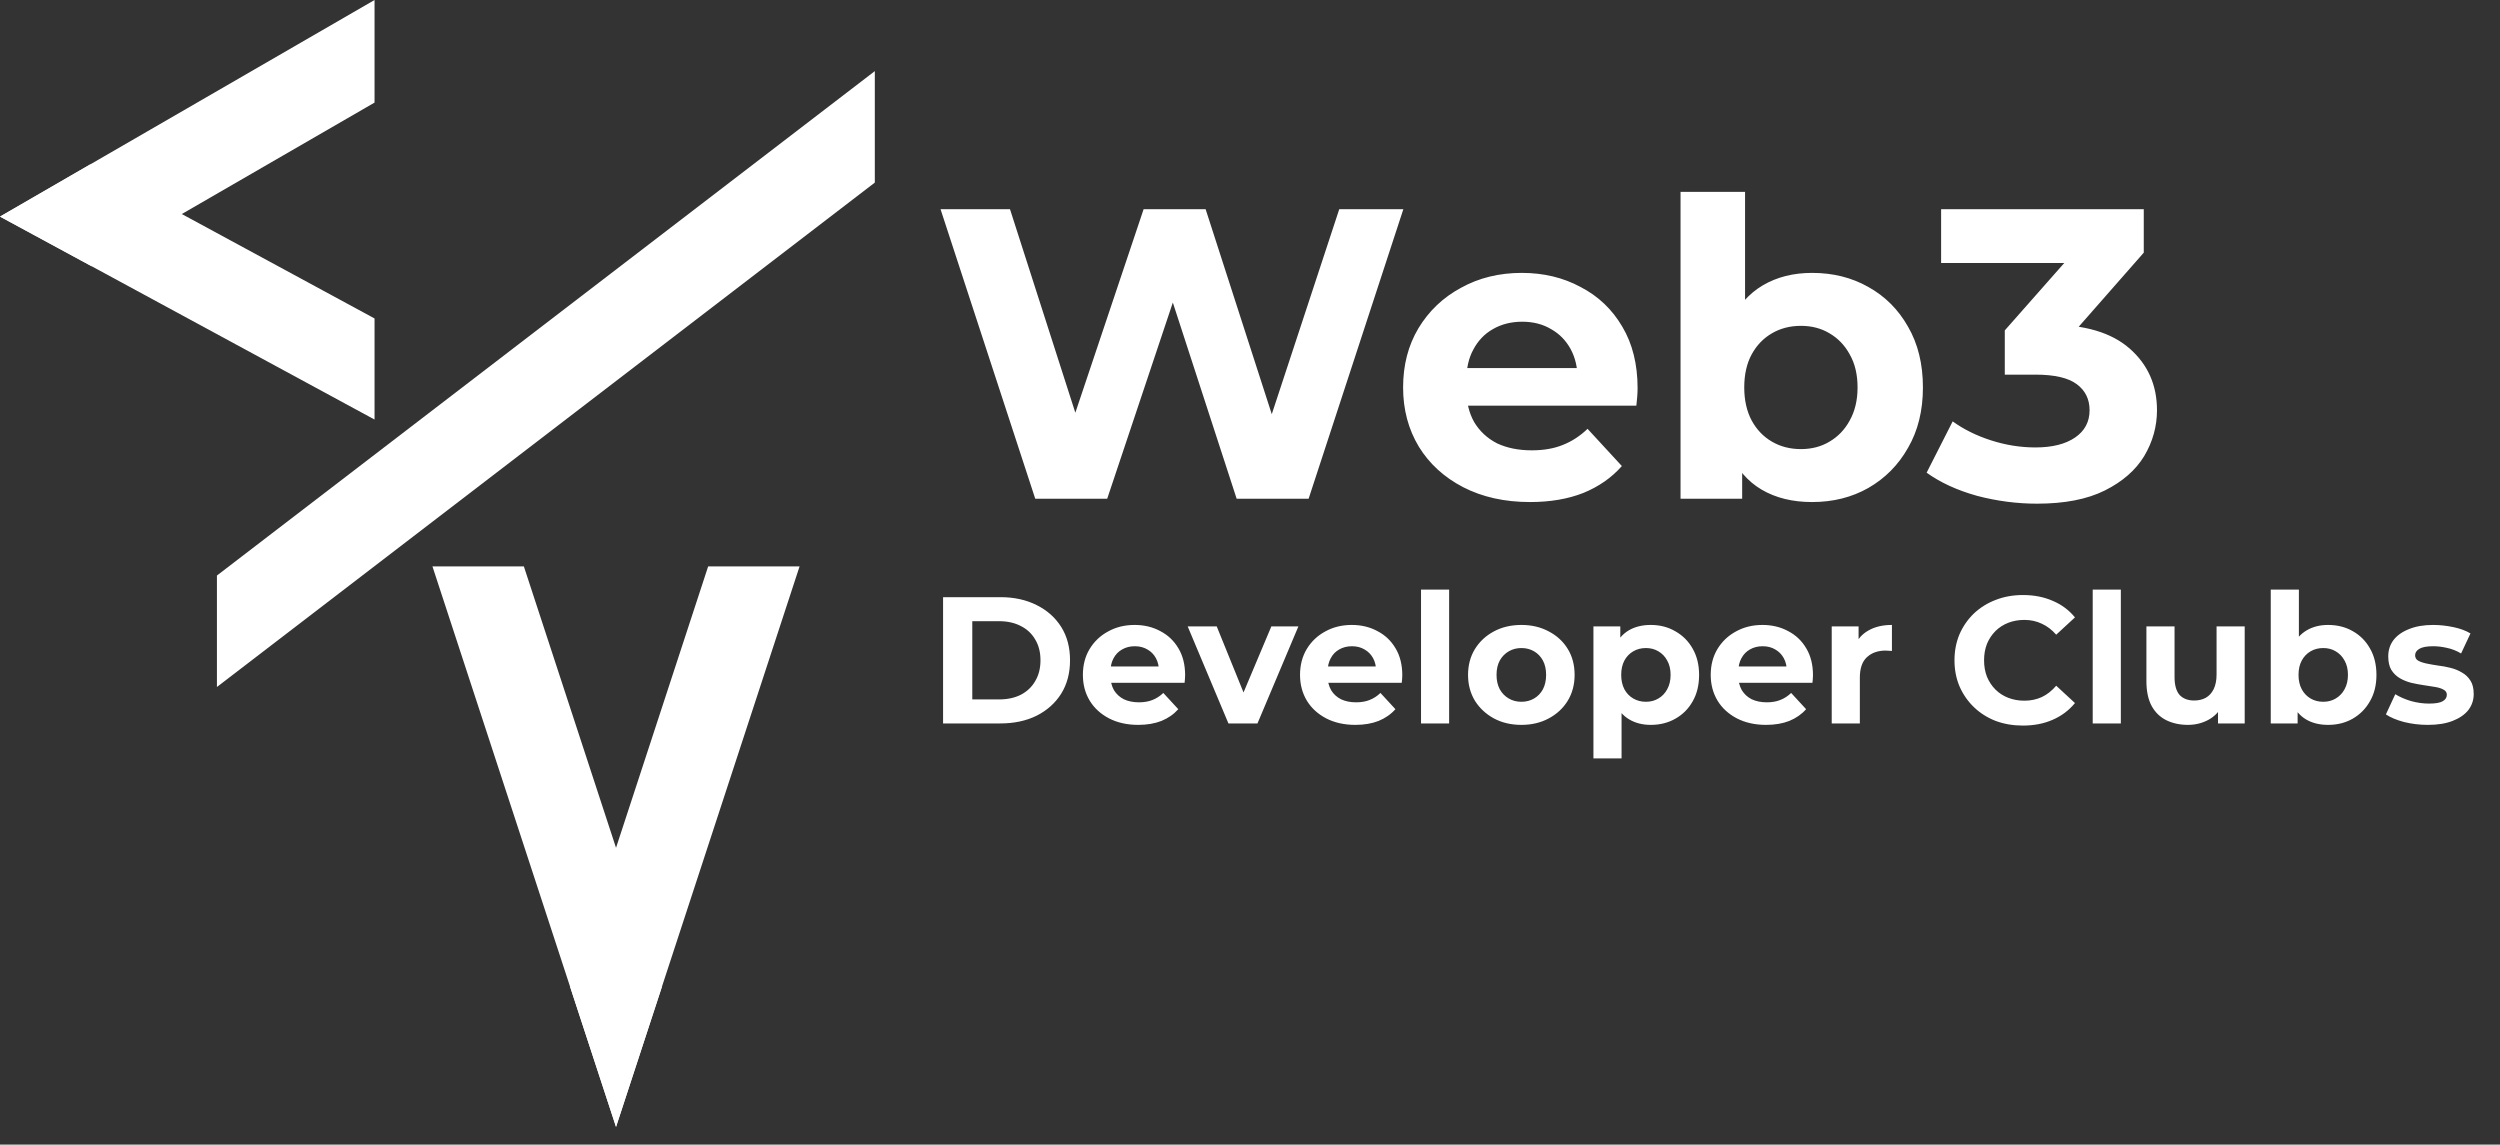 <svg width="83" height="38" viewBox="0 0 83 38" fill="none" xmlns="http://www.w3.org/2000/svg">
<rect x="0" y="0" width="83" height="38" fill="#333333" stroke="none"/>
<path d="M29.044 2.361V6.062L7.202 22.808V19.108L29.044 2.361Z" fill="white"/>
<path d="M12.435 7.75e-05V3.406L6.036 7.106L3.04 8.838L0 7.191L2.996 5.458L12.435 7.75e-05Z" fill="white"/>
<path d="M12.435 10.573V13.929L3.04 8.838L0 7.191L2.996 5.458L6.036 7.106L12.435 10.573Z" fill="white"/>
<path d="M21.969 32.781V32.781L20.452 37.414L18.934 32.781L14.357 18.804H17.392L20.452 28.147L21.969 32.781Z" fill="white"/>
<path d="M26.546 18.804L21.969 32.78V32.781L20.452 37.414L18.934 32.781L20.452 28.147L23.511 18.804H26.546Z" fill="white"/>
<path d="M34.37 16.558L31.226 6.946H33.532L36.265 15.459H35.112L37.968 6.946H40.027L42.774 15.459H41.661L44.463 6.946H46.591L43.446 16.558H41.057L38.627 9.088H39.258L36.759 16.558H34.37ZM50.798 16.668C49.956 16.668 49.214 16.503 48.574 16.173C47.942 15.844 47.452 15.395 47.104 14.828C46.757 14.251 46.583 13.596 46.583 12.864C46.583 12.122 46.752 11.468 47.091 10.9C47.438 10.324 47.91 9.875 48.505 9.555C49.1 9.225 49.773 9.06 50.523 9.06C51.247 9.06 51.897 9.216 52.473 9.527C53.059 9.829 53.522 10.269 53.86 10.845C54.199 11.413 54.368 12.095 54.368 12.891C54.368 12.974 54.364 13.07 54.355 13.18C54.345 13.28 54.336 13.377 54.327 13.468H48.327V12.219H53.201L52.377 12.589C52.377 12.205 52.299 11.871 52.144 11.587C51.988 11.303 51.773 11.083 51.498 10.928C51.224 10.763 50.903 10.681 50.537 10.681C50.171 10.681 49.846 10.763 49.562 10.928C49.288 11.083 49.073 11.308 48.917 11.601C48.761 11.884 48.684 12.223 48.684 12.617V12.946C48.684 13.349 48.77 13.706 48.944 14.017C49.127 14.319 49.379 14.553 49.7 14.718C50.029 14.873 50.414 14.951 50.853 14.951C51.247 14.951 51.59 14.892 51.883 14.773C52.185 14.654 52.46 14.475 52.707 14.237L53.846 15.473C53.508 15.857 53.082 16.155 52.569 16.365C52.057 16.567 51.466 16.668 50.798 16.668ZM60.161 16.668C59.511 16.668 58.953 16.53 58.486 16.256C58.019 15.981 57.662 15.564 57.415 15.006C57.167 14.438 57.044 13.724 57.044 12.864C57.044 11.994 57.172 11.28 57.428 10.722C57.694 10.164 58.06 9.747 58.527 9.472C58.994 9.198 59.538 9.06 60.161 9.06C60.857 9.06 61.479 9.216 62.028 9.527C62.587 9.838 63.026 10.278 63.346 10.845C63.676 11.413 63.841 12.086 63.841 12.864C63.841 13.633 63.676 14.301 63.346 14.869C63.026 15.436 62.587 15.88 62.028 16.201C61.479 16.512 60.857 16.668 60.161 16.668ZM55.794 16.558V6.369H57.936V10.667L57.799 12.85L57.84 15.047V16.558H55.794ZM59.79 14.91C60.147 14.91 60.463 14.828 60.738 14.663C61.021 14.498 61.246 14.264 61.41 13.962C61.584 13.651 61.671 13.285 61.671 12.864C61.671 12.434 61.584 12.068 61.41 11.765C61.246 11.463 61.021 11.23 60.738 11.065C60.463 10.9 60.147 10.818 59.79 10.818C59.433 10.818 59.113 10.9 58.829 11.065C58.545 11.23 58.321 11.463 58.156 11.765C57.991 12.068 57.909 12.434 57.909 12.864C57.909 13.285 57.991 13.651 58.156 13.962C58.321 14.264 58.545 14.498 58.829 14.663C59.113 14.828 59.433 14.91 59.79 14.91ZM67.63 16.722C66.962 16.722 66.298 16.635 65.639 16.462C64.98 16.278 64.422 16.022 63.964 15.693L64.829 13.99C65.195 14.255 65.621 14.466 66.106 14.621C66.591 14.777 67.081 14.855 67.575 14.855C68.134 14.855 68.573 14.745 68.894 14.525C69.214 14.306 69.374 14.004 69.374 13.619C69.374 13.253 69.232 12.965 68.948 12.754C68.665 12.543 68.207 12.438 67.575 12.438H66.559V10.969L69.237 7.934L69.484 8.731H64.445V6.946H71.173V8.388L68.509 11.422L67.383 10.777H68.028C69.209 10.777 70.102 11.042 70.706 11.573C71.31 12.104 71.612 12.786 71.612 13.619C71.612 14.159 71.47 14.667 71.187 15.143C70.903 15.61 70.468 15.99 69.882 16.283C69.296 16.576 68.546 16.722 67.63 16.722Z" fill="white"/>
<path d="M31.31 24.018V19.826H33.214C33.669 19.826 34.071 19.914 34.418 20.09C34.765 20.262 35.036 20.503 35.232 20.814C35.428 21.126 35.525 21.495 35.525 21.922C35.525 22.345 35.428 22.714 35.232 23.03C35.036 23.341 34.765 23.584 34.418 23.76C34.071 23.932 33.669 24.018 33.214 24.018H31.31ZM32.28 23.221H33.166C33.446 23.221 33.687 23.169 33.891 23.066C34.098 22.958 34.258 22.806 34.37 22.611C34.486 22.415 34.544 22.186 34.544 21.922C34.544 21.655 34.486 21.425 34.37 21.233C34.258 21.038 34.098 20.888 33.891 20.784C33.687 20.677 33.446 20.623 33.166 20.623H32.28V23.221ZM37.79 24.066C37.422 24.066 37.099 23.994 36.82 23.85C36.544 23.706 36.331 23.511 36.179 23.263C36.027 23.012 35.952 22.726 35.952 22.407C35.952 22.084 36.025 21.798 36.173 21.551C36.325 21.299 36.53 21.104 36.79 20.964C37.049 20.82 37.343 20.748 37.67 20.748C37.985 20.748 38.269 20.816 38.52 20.952C38.776 21.084 38.977 21.275 39.125 21.527C39.273 21.774 39.346 22.072 39.346 22.419C39.346 22.455 39.344 22.497 39.34 22.545C39.336 22.589 39.332 22.631 39.328 22.67H36.712V22.126H38.837L38.478 22.287C38.478 22.12 38.444 21.974 38.376 21.85C38.309 21.726 38.215 21.631 38.095 21.563C37.975 21.491 37.836 21.455 37.676 21.455C37.516 21.455 37.374 21.491 37.251 21.563C37.131 21.631 37.037 21.728 36.969 21.856C36.901 21.98 36.868 22.128 36.868 22.299V22.443C36.868 22.619 36.906 22.774 36.981 22.91C37.061 23.042 37.171 23.143 37.311 23.215C37.454 23.283 37.622 23.317 37.814 23.317C37.985 23.317 38.135 23.291 38.263 23.239C38.394 23.187 38.514 23.11 38.622 23.006L39.119 23.545C38.971 23.712 38.785 23.842 38.562 23.934C38.338 24.022 38.081 24.066 37.79 24.066ZM40.784 24.018L39.431 20.796H40.395L41.52 23.569H41.041L42.209 20.796H43.107L41.748 24.018H40.784ZM44.999 24.066C44.632 24.066 44.308 23.994 44.029 23.85C43.754 23.706 43.54 23.511 43.388 23.263C43.237 23.012 43.161 22.726 43.161 22.407C43.161 22.084 43.235 21.798 43.382 21.551C43.534 21.299 43.74 21.104 43.999 20.964C44.258 20.82 44.552 20.748 44.879 20.748C45.194 20.748 45.478 20.816 45.729 20.952C45.985 21.084 46.186 21.275 46.334 21.527C46.482 21.774 46.556 22.072 46.556 22.419C46.556 22.455 46.554 22.497 46.55 22.545C46.546 22.589 46.542 22.631 46.538 22.67H43.921V22.126H46.047L45.688 22.287C45.688 22.12 45.654 21.974 45.586 21.85C45.518 21.726 45.424 21.631 45.304 21.563C45.184 21.491 45.045 21.455 44.885 21.455C44.725 21.455 44.584 21.491 44.46 21.563C44.34 21.631 44.246 21.728 44.179 21.856C44.111 21.98 44.077 22.128 44.077 22.299V22.443C44.077 22.619 44.115 22.774 44.191 22.91C44.27 23.042 44.38 23.143 44.52 23.215C44.664 23.283 44.831 23.317 45.023 23.317C45.194 23.317 45.344 23.291 45.472 23.239C45.604 23.187 45.723 23.11 45.831 23.006L46.328 23.545C46.18 23.712 45.995 23.842 45.771 23.934C45.548 24.022 45.29 24.066 44.999 24.066ZM47.178 24.018V19.575H48.111V24.018H47.178ZM50.511 24.066C50.168 24.066 49.862 23.994 49.595 23.85C49.332 23.706 49.122 23.511 48.966 23.263C48.815 23.012 48.739 22.726 48.739 22.407C48.739 22.084 48.815 21.798 48.966 21.551C49.122 21.299 49.332 21.104 49.595 20.964C49.862 20.82 50.168 20.748 50.511 20.748C50.85 20.748 51.154 20.82 51.421 20.964C51.689 21.104 51.898 21.297 52.05 21.545C52.202 21.792 52.277 22.08 52.277 22.407C52.277 22.726 52.202 23.012 52.05 23.263C51.898 23.511 51.689 23.706 51.421 23.85C51.154 23.994 50.85 24.066 50.511 24.066ZM50.511 23.299C50.667 23.299 50.806 23.263 50.93 23.191C51.054 23.119 51.152 23.018 51.224 22.886C51.295 22.75 51.331 22.591 51.331 22.407C51.331 22.219 51.295 22.06 51.224 21.928C51.152 21.796 51.054 21.695 50.93 21.623C50.806 21.551 50.667 21.515 50.511 21.515C50.355 21.515 50.216 21.551 50.092 21.623C49.968 21.695 49.868 21.796 49.793 21.928C49.721 22.06 49.685 22.219 49.685 22.407C49.685 22.591 49.721 22.75 49.793 22.886C49.868 23.018 49.968 23.119 50.092 23.191C50.216 23.263 50.355 23.299 50.511 23.299ZM54.806 24.066C54.534 24.066 54.297 24.006 54.093 23.886C53.89 23.766 53.73 23.584 53.614 23.341C53.502 23.093 53.447 22.782 53.447 22.407C53.447 22.028 53.5 21.716 53.608 21.473C53.716 21.23 53.872 21.048 54.075 20.928C54.279 20.808 54.522 20.748 54.806 20.748C55.109 20.748 55.38 20.818 55.62 20.958C55.863 21.094 56.055 21.285 56.195 21.533C56.338 21.78 56.41 22.072 56.41 22.407C56.41 22.746 56.338 23.04 56.195 23.287C56.055 23.535 55.863 23.726 55.62 23.862C55.38 23.998 55.109 24.066 54.806 24.066ZM52.902 25.179V20.796H53.794V21.455L53.776 22.413L53.836 23.365V25.179H52.902ZM54.644 23.299C54.8 23.299 54.937 23.263 55.057 23.191C55.181 23.119 55.279 23.018 55.35 22.886C55.426 22.75 55.464 22.591 55.464 22.407C55.464 22.219 55.426 22.06 55.35 21.928C55.279 21.796 55.181 21.695 55.057 21.623C54.937 21.551 54.8 21.515 54.644 21.515C54.488 21.515 54.349 21.551 54.225 21.623C54.101 21.695 54.003 21.796 53.931 21.928C53.86 22.06 53.824 22.219 53.824 22.407C53.824 22.591 53.86 22.75 53.931 22.886C54.003 23.018 54.101 23.119 54.225 23.191C54.349 23.263 54.488 23.299 54.644 23.299ZM58.634 24.066C58.267 24.066 57.944 23.994 57.664 23.85C57.389 23.706 57.175 23.511 57.023 23.263C56.872 23.012 56.796 22.726 56.796 22.407C56.796 22.084 56.87 21.798 57.017 21.551C57.169 21.299 57.375 21.104 57.634 20.964C57.894 20.82 58.187 20.748 58.514 20.748C58.83 20.748 59.113 20.816 59.365 20.952C59.62 21.084 59.822 21.275 59.969 21.527C60.117 21.774 60.191 22.072 60.191 22.419C60.191 22.455 60.189 22.497 60.185 22.545C60.181 22.589 60.177 22.631 60.173 22.67H57.556V22.126H59.682L59.323 22.287C59.323 22.12 59.289 21.974 59.221 21.85C59.153 21.726 59.059 21.631 58.94 21.563C58.82 21.491 58.68 21.455 58.52 21.455C58.361 21.455 58.219 21.491 58.095 21.563C57.975 21.631 57.882 21.728 57.814 21.856C57.746 21.98 57.712 22.128 57.712 22.299V22.443C57.712 22.619 57.75 22.774 57.826 22.91C57.906 23.042 58.015 23.143 58.155 23.215C58.299 23.283 58.467 23.317 58.658 23.317C58.83 23.317 58.979 23.291 59.107 23.239C59.239 23.187 59.359 23.11 59.466 23.006L59.963 23.545C59.816 23.712 59.63 23.842 59.407 23.934C59.183 24.022 58.925 24.066 58.634 24.066ZM60.813 24.018V20.796H61.705V21.706L61.579 21.443C61.675 21.215 61.828 21.044 62.04 20.928C62.252 20.808 62.509 20.748 62.812 20.748V21.611C62.773 21.607 62.737 21.605 62.705 21.605C62.673 21.601 62.639 21.599 62.603 21.599C62.347 21.599 62.14 21.672 61.98 21.82C61.825 21.964 61.747 22.189 61.747 22.497V24.018H60.813ZM67.158 24.089C66.835 24.089 66.534 24.038 66.254 23.934C65.979 23.826 65.739 23.674 65.536 23.479C65.332 23.283 65.173 23.054 65.057 22.79C64.945 22.527 64.889 22.237 64.889 21.922C64.889 21.607 64.945 21.317 65.057 21.054C65.173 20.79 65.332 20.561 65.536 20.365C65.743 20.17 65.985 20.02 66.26 19.916C66.536 19.808 66.837 19.755 67.164 19.755C67.528 19.755 67.855 19.819 68.146 19.946C68.442 20.07 68.689 20.254 68.889 20.497L68.266 21.072C68.122 20.908 67.963 20.786 67.787 20.707C67.611 20.623 67.42 20.581 67.212 20.581C67.017 20.581 66.837 20.613 66.673 20.677C66.51 20.741 66.368 20.832 66.248 20.952C66.129 21.072 66.035 21.213 65.967 21.377C65.903 21.541 65.871 21.722 65.871 21.922C65.871 22.122 65.903 22.303 65.967 22.467C66.035 22.631 66.129 22.772 66.248 22.892C66.368 23.012 66.51 23.104 66.673 23.167C66.837 23.231 67.017 23.263 67.212 23.263C67.42 23.263 67.611 23.223 67.787 23.143C67.963 23.06 68.122 22.934 68.266 22.766L68.889 23.341C68.689 23.584 68.442 23.77 68.146 23.898C67.855 24.026 67.526 24.089 67.158 24.089ZM69.478 24.018V19.575H70.412V24.018H69.478ZM72.638 24.066C72.37 24.066 72.131 24.014 71.919 23.91C71.712 23.806 71.55 23.648 71.434 23.437C71.319 23.221 71.261 22.948 71.261 22.616V20.796H72.195V22.479C72.195 22.746 72.251 22.944 72.362 23.072C72.478 23.195 72.64 23.257 72.847 23.257C72.991 23.257 73.119 23.227 73.231 23.167C73.342 23.104 73.43 23.008 73.494 22.88C73.558 22.748 73.59 22.585 73.59 22.389V20.796H74.524V24.018H73.638V23.131L73.799 23.389C73.692 23.612 73.532 23.782 73.32 23.898C73.113 24.01 72.885 24.066 72.638 24.066ZM77.293 24.066C77.01 24.066 76.766 24.006 76.563 23.886C76.359 23.766 76.204 23.584 76.096 23.341C75.988 23.093 75.934 22.782 75.934 22.407C75.934 22.028 75.99 21.716 76.102 21.473C76.217 21.23 76.377 21.048 76.581 20.928C76.784 20.808 77.022 20.748 77.293 20.748C77.597 20.748 77.868 20.816 78.107 20.952C78.351 21.088 78.543 21.279 78.682 21.527C78.826 21.774 78.898 22.068 78.898 22.407C78.898 22.742 78.826 23.034 78.682 23.281C78.543 23.529 78.351 23.722 78.107 23.862C77.868 23.998 77.597 24.066 77.293 24.066ZM75.389 24.018V19.575H76.323V21.449L76.263 22.401L76.281 23.359V24.018H75.389ZM77.132 23.299C77.287 23.299 77.425 23.263 77.545 23.191C77.668 23.119 77.766 23.018 77.838 22.886C77.914 22.75 77.952 22.591 77.952 22.407C77.952 22.219 77.914 22.06 77.838 21.928C77.766 21.796 77.668 21.695 77.545 21.623C77.425 21.551 77.287 21.515 77.132 21.515C76.976 21.515 76.836 21.551 76.712 21.623C76.589 21.695 76.491 21.796 76.419 21.928C76.347 22.06 76.311 22.219 76.311 22.407C76.311 22.591 76.347 22.75 76.419 22.886C76.491 23.018 76.589 23.119 76.712 23.191C76.836 23.263 76.976 23.299 77.132 23.299ZM80.607 24.066C80.331 24.066 80.066 24.034 79.81 23.97C79.559 23.902 79.359 23.818 79.212 23.718L79.523 23.048C79.671 23.139 79.844 23.215 80.044 23.275C80.248 23.331 80.447 23.359 80.643 23.359C80.858 23.359 81.01 23.333 81.098 23.281C81.189 23.229 81.235 23.157 81.235 23.066C81.235 22.99 81.199 22.934 81.128 22.898C81.06 22.858 80.968 22.828 80.852 22.808C80.736 22.788 80.609 22.768 80.469 22.748C80.333 22.728 80.196 22.702 80.056 22.67C79.916 22.634 79.788 22.583 79.673 22.515C79.557 22.447 79.463 22.355 79.391 22.239C79.323 22.124 79.29 21.974 79.29 21.79C79.29 21.587 79.347 21.407 79.463 21.251C79.583 21.096 79.754 20.974 79.978 20.886C80.202 20.794 80.469 20.748 80.78 20.748C81 20.748 81.223 20.773 81.451 20.82C81.678 20.868 81.868 20.938 82.02 21.03L81.708 21.695C81.553 21.603 81.395 21.541 81.235 21.509C81.08 21.473 80.928 21.455 80.78 21.455C80.573 21.455 80.421 21.483 80.325 21.539C80.23 21.595 80.182 21.667 80.182 21.754C80.182 21.834 80.216 21.894 80.283 21.934C80.355 21.974 80.449 22.006 80.565 22.03C80.68 22.054 80.806 22.076 80.942 22.096C81.082 22.112 81.221 22.138 81.361 22.174C81.501 22.209 81.626 22.261 81.738 22.329C81.854 22.393 81.948 22.483 82.02 22.599C82.092 22.71 82.127 22.858 82.127 23.042C82.127 23.241 82.068 23.419 81.948 23.575C81.828 23.726 81.654 23.846 81.427 23.934C81.203 24.022 80.93 24.066 80.607 24.066Z" fill="white"/>
</svg>